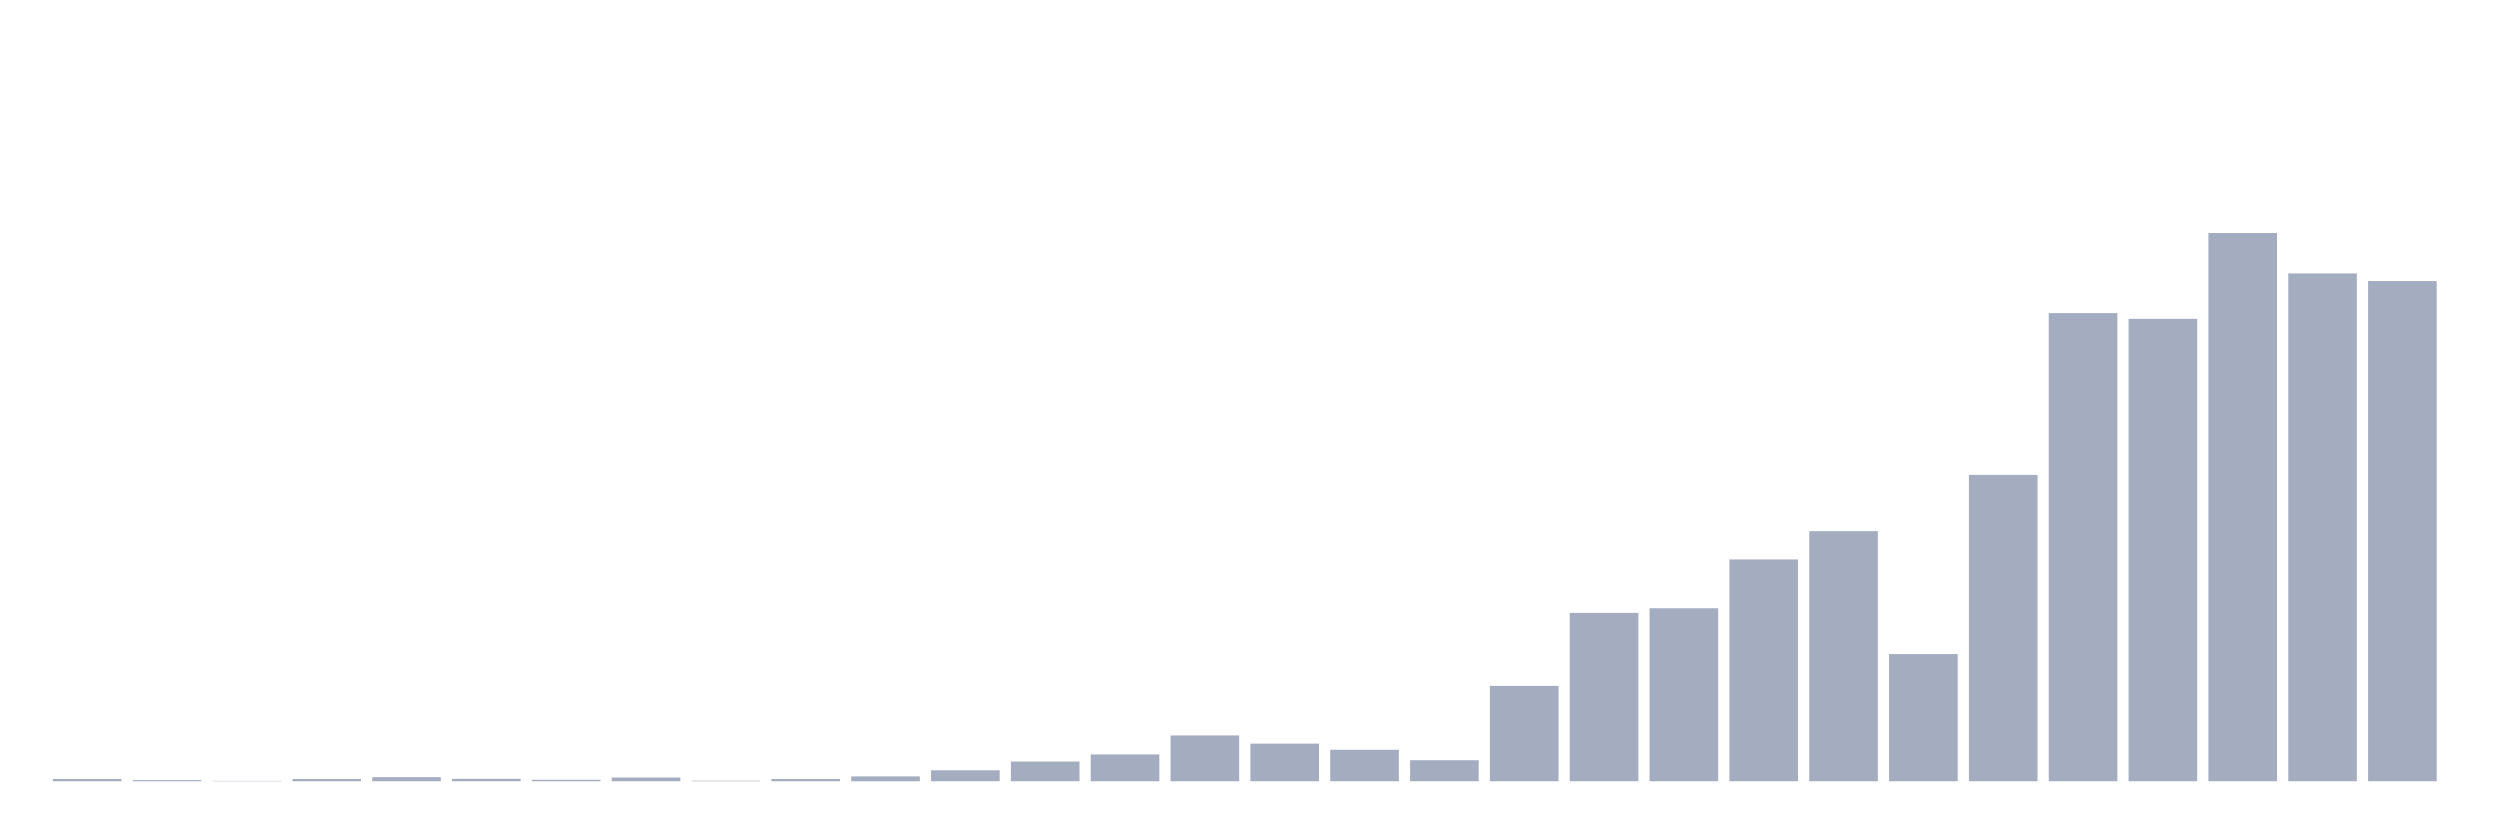 <svg xmlns="http://www.w3.org/2000/svg" viewBox="0 0 480 160"><g transform="translate(10,10)"><rect class="bar" x="0.153" width="13.175" y="139.571" height="0.429" fill="rgb(164,173,192)"></rect><rect class="bar" x="15.482" width="13.175" y="139.785" height="0.215" fill="rgb(164,173,192)"></rect><rect class="bar" x="30.81" width="13.175" y="139.928" height="0.072" fill="rgb(164,173,192)"></rect><rect class="bar" x="46.138" width="13.175" y="139.571" height="0.429" fill="rgb(164,173,192)"></rect><rect class="bar" x="61.466" width="13.175" y="139.213" height="0.787" fill="rgb(164,173,192)"></rect><rect class="bar" x="76.794" width="13.175" y="139.535" height="0.465" fill="rgb(164,173,192)"></rect><rect class="bar" x="92.123" width="13.175" y="139.714" height="0.286" fill="rgb(164,173,192)"></rect><rect class="bar" x="107.451" width="13.175" y="139.285" height="0.715" fill="rgb(164,173,192)"></rect><rect class="bar" x="122.779" width="13.175" y="139.893" height="0.107" fill="rgb(164,173,192)"></rect><rect class="bar" x="138.107" width="13.175" y="139.571" height="0.429" fill="rgb(164,173,192)"></rect><rect class="bar" x="153.436" width="13.175" y="139.07" height="0.93" fill="rgb(164,173,192)"></rect><rect class="bar" x="168.764" width="13.175" y="137.89" height="2.11" fill="rgb(164,173,192)"></rect><rect class="bar" x="184.092" width="13.175" y="136.21" height="3.79" fill="rgb(164,173,192)"></rect><rect class="bar" x="199.42" width="13.175" y="134.851" height="5.149" fill="rgb(164,173,192)"></rect><rect class="bar" x="214.748" width="13.175" y="131.204" height="8.796" fill="rgb(164,173,192)"></rect><rect class="bar" x="230.077" width="13.175" y="132.777" height="7.223" fill="rgb(164,173,192)"></rect><rect class="bar" x="245.405" width="13.175" y="133.957" height="6.043" fill="rgb(164,173,192)"></rect><rect class="bar" x="260.733" width="13.175" y="135.96" height="4.04" fill="rgb(164,173,192)"></rect><rect class="bar" x="276.061" width="13.175" y="121.693" height="18.307" fill="rgb(164,173,192)"></rect><rect class="bar" x="291.39" width="13.175" y="107.677" height="32.323" fill="rgb(164,173,192)"></rect><rect class="bar" x="306.718" width="13.175" y="106.783" height="33.217" fill="rgb(164,173,192)"></rect><rect class="bar" x="322.046" width="13.175" y="97.416" height="42.584" fill="rgb(164,173,192)"></rect><rect class="bar" x="337.374" width="13.175" y="91.981" height="48.019" fill="rgb(164,173,192)"></rect><rect class="bar" x="352.702" width="13.175" y="115.579" height="24.421" fill="rgb(164,173,192)"></rect><rect class="bar" x="368.031" width="13.175" y="81.183" height="58.817" fill="rgb(164,173,192)"></rect><rect class="bar" x="383.359" width="13.175" y="50.112" height="89.888" fill="rgb(164,173,192)"></rect><rect class="bar" x="398.687" width="13.175" y="51.22" height="88.78" fill="rgb(164,173,192)"></rect><rect class="bar" x="414.015" width="13.175" y="34.737" height="105.263" fill="rgb(164,173,192)"></rect><rect class="bar" x="429.344" width="13.175" y="42.496" height="97.504" fill="rgb(164,173,192)"></rect><rect class="bar" x="444.672" width="13.175" y="43.962" height="96.038" fill="rgb(164,173,192)"></rect></g></svg>